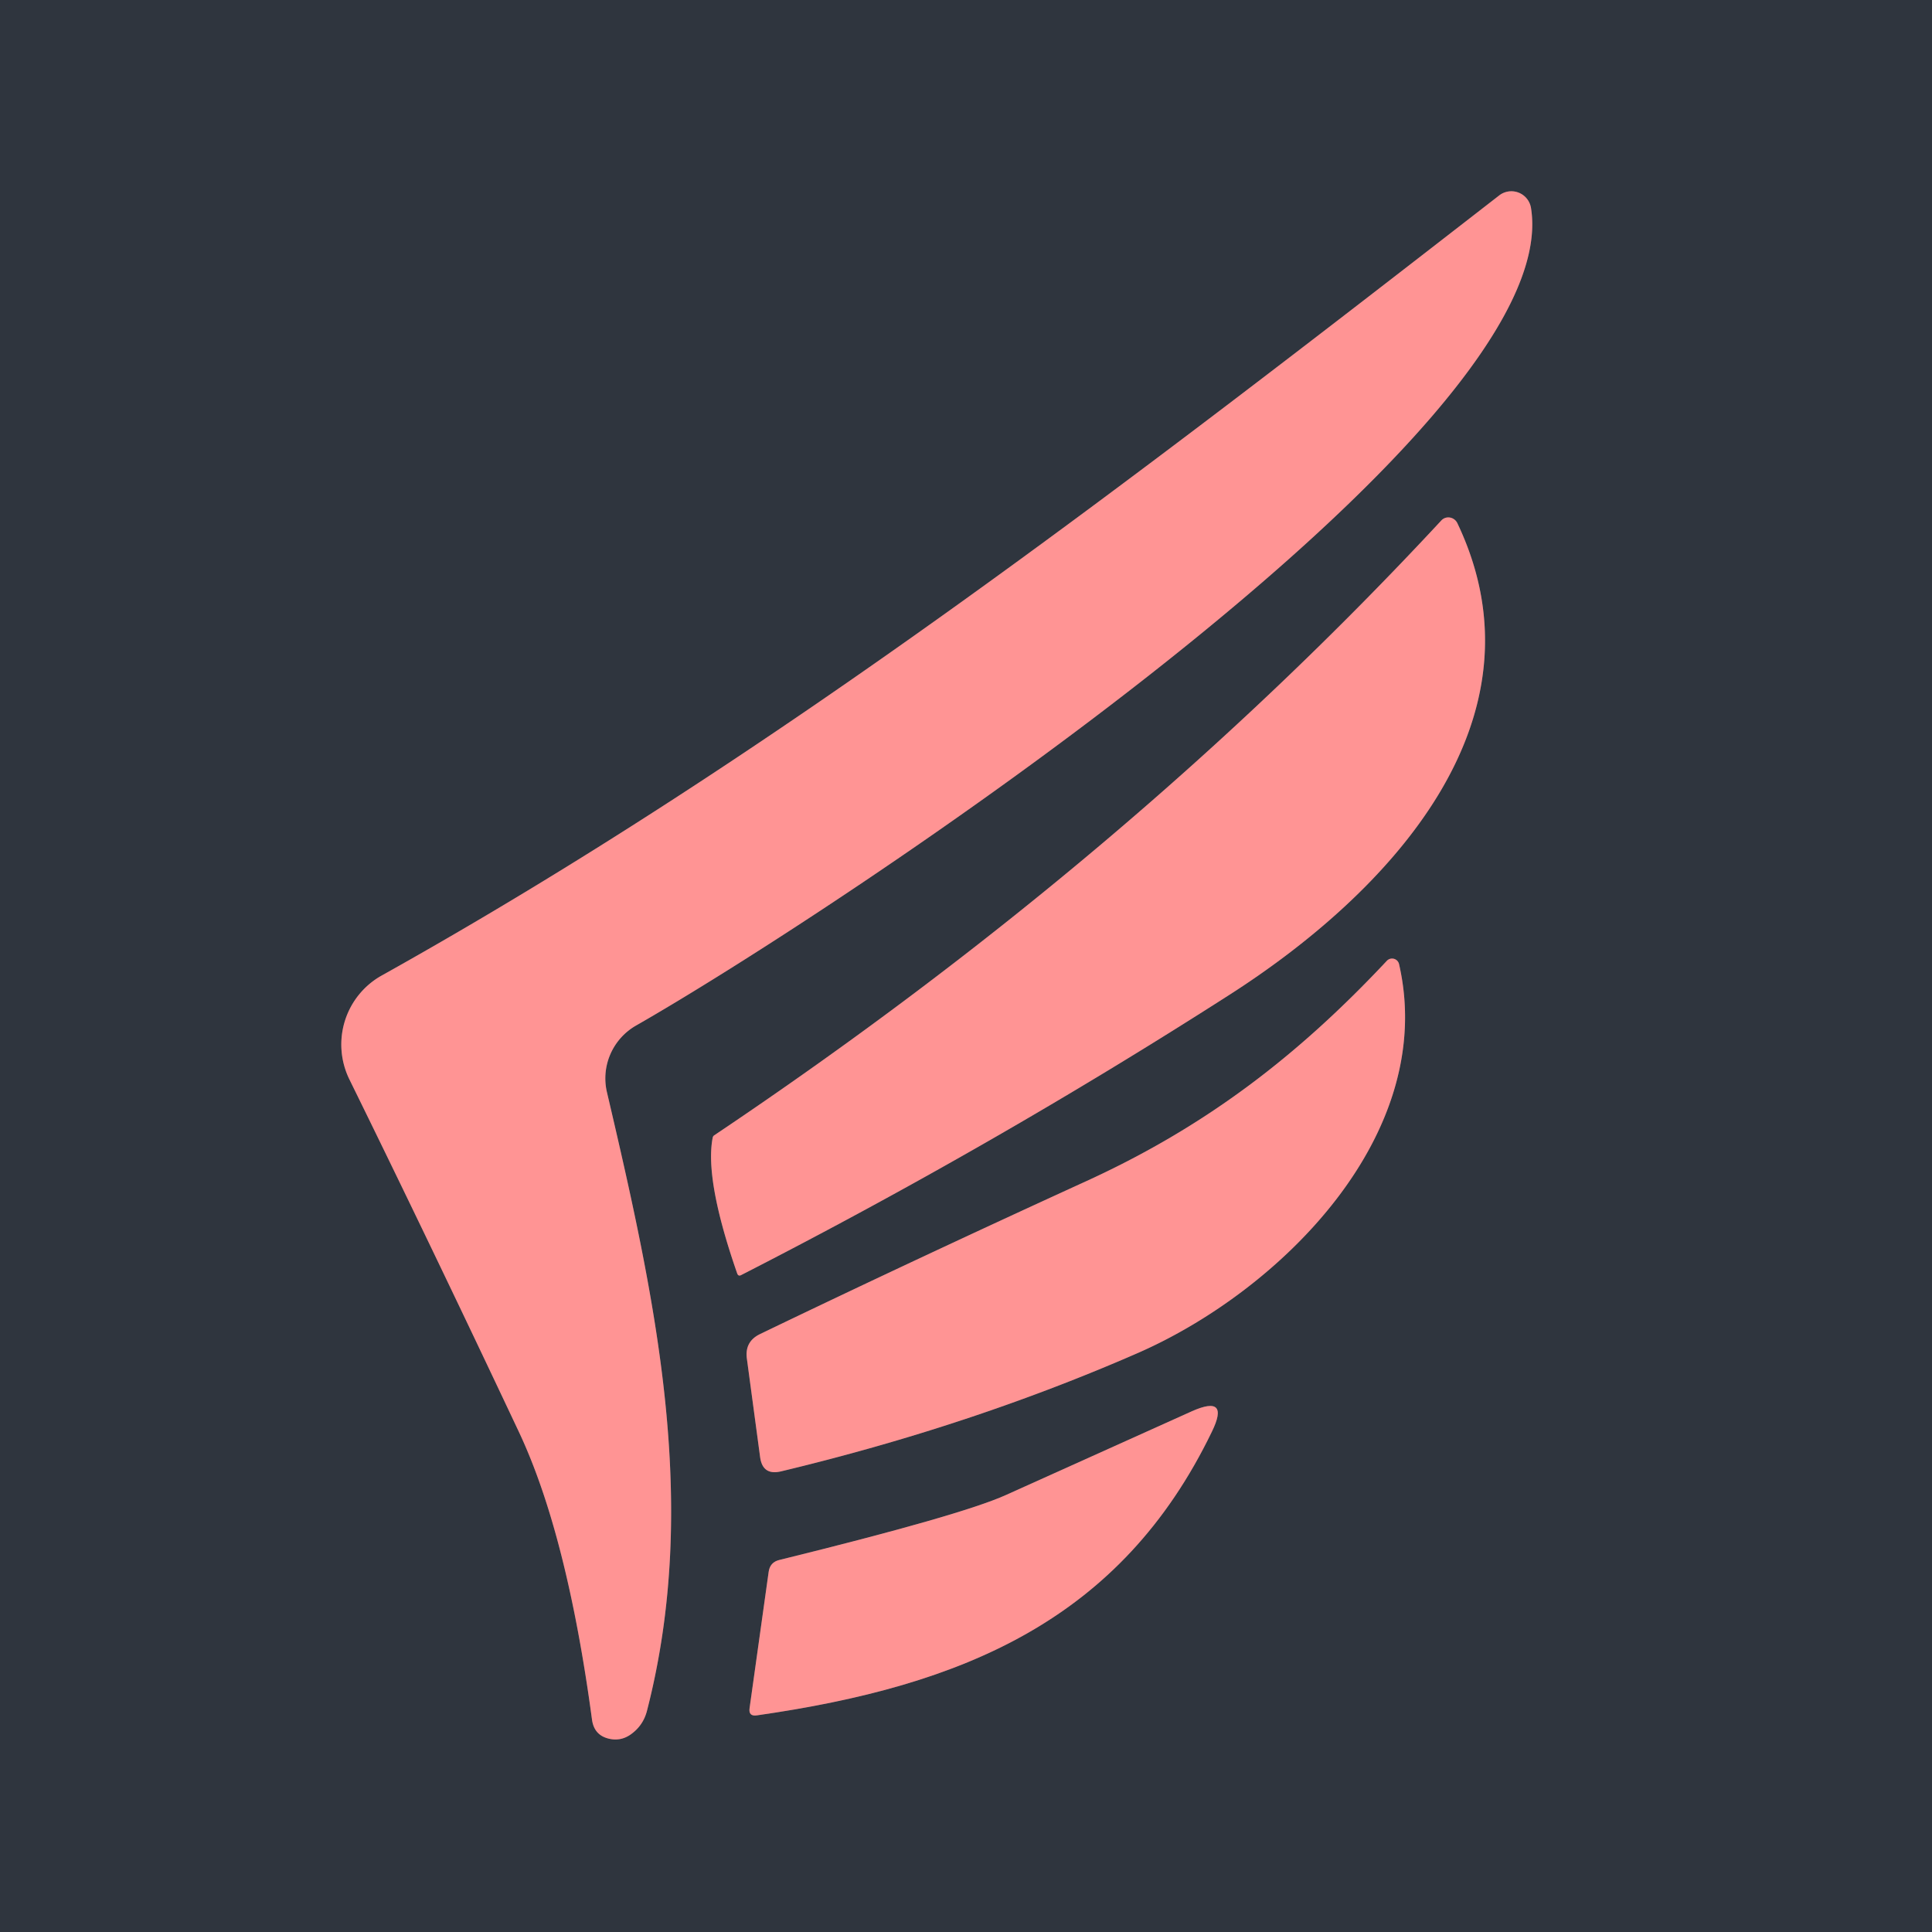 <?xml version="1.0" encoding="UTF-8" standalone="no"?>
<!DOCTYPE svg PUBLIC "-//W3C//DTD SVG 1.1//EN" "http://www.w3.org/Graphics/SVG/1.1/DTD/svg11.dtd">
<svg xmlns="http://www.w3.org/2000/svg" version="1.1" viewBox="0.00 0.00 70.00 70.00">
<g stroke-width="2.00" fill="none" stroke-linecap="butt">
<path stroke="#575c63" vector-effect="non-scaling-stroke" d="
  M 18.81 51.90
  Q 20.55 55.61 21.45 62.31
  Q 21.53 62.88 22.08 63.00
  Q 22.49 63.09 22.84 62.85
  Q 23.30 62.53 23.44 61.99
  C 25.38 54.45 23.74 47.04 21.99 39.57
  A 2.21 2.20 -21.6 0 1 23.04 37.16
  C 29.96 33.21 56.79 15.64 55.47 7.53
  A 0.72 0.72 0.0 0 0 54.32 7.08
  C 41.09 17.35 28.09 27.38 13.84 35.34
  A 2.87 2.86 62.4 0 0 12.66 39.11
  Q 15.58 45.05 18.81 51.90"
/>
<path stroke="#575c63" vector-effect="non-scaling-stroke" d="
  M 26.85 46.20
  Q 36.00 41.52 44.55 36.04
  C 50.28 32.37 56.22 26.12 52.80 18.95
  A 0.36 0.35 53.4 0 0 52.22 18.86
  Q 40.91 31.05 25.87 41.14
  Q 25.83 41.17 25.82 41.23
  Q 25.53 42.75 26.71 46.14
  Q 26.75 46.25 26.85 46.20"
/>
<path stroke="#575c63" vector-effect="non-scaling-stroke" d="
  M 39.24 42.85
  C 35.37 44.62 31.41 46.47 27.53 48.34
  Q 26.98 48.61 27.06 49.22
  L 27.54 52.79
  Q 27.63 53.47 28.30 53.31
  Q 35.19 51.66 41.23 49.02
  C 46.41 46.75 52.10 41.09 50.69 34.93
  A 0.26 0.26 0.0 0 0 50.25 34.81
  C 46.99 38.29 43.63 40.86 39.24 42.85"
/>
<path stroke="#575c63" vector-effect="non-scaling-stroke" d="
  M 36.44 54.17
  Q 34.82 54.90 28.24 56.52
  Q 27.90 56.60 27.85 56.95
  L 27.16 61.88
  Q 27.11 62.20 27.43 62.15
  C 34.90 61.08 40.61 58.70 43.91 51.87
  Q 44.57 50.52 43.19 51.13
  Q 39.89 52.62 36.44 54.17"
/>
</g>
<path fill="#2f353e" d="
  M 0.00 0.00
  L 70.00 0.00
  L 70.00 70.00
  L 0.00 70.00
  L 0.00 0.00
  Z
  M 18.81 51.90
  Q 20.55 55.61 21.45 62.31
  Q 21.53 62.88 22.08 63.00
  Q 22.49 63.09 22.84 62.85
  Q 23.30 62.53 23.44 61.99
  C 25.38 54.45 23.74 47.04 21.99 39.57
  A 2.21 2.20 -21.6 0 1 23.04 37.16
  C 29.96 33.21 56.79 15.64 55.47 7.53
  A 0.72 0.72 0.0 0 0 54.32 7.08
  C 41.09 17.35 28.09 27.38 13.84 35.34
  A 2.87 2.86 62.4 0 0 12.66 39.11
  Q 15.58 45.05 18.81 51.90
  Z
  M 26.85 46.20
  Q 36.00 41.52 44.55 36.04
  C 50.28 32.37 56.22 26.12 52.80 18.95
  A 0.36 0.35 53.4 0 0 52.22 18.86
  Q 40.91 31.05 25.87 41.14
  Q 25.83 41.17 25.82 41.23
  Q 25.53 42.75 26.71 46.14
  Q 26.75 46.25 26.85 46.20
  Z
  M 39.24 42.85
  C 35.37 44.62 31.41 46.47 27.53 48.34
  Q 26.98 48.61 27.06 49.22
  L 27.54 52.79
  Q 27.63 53.47 28.30 53.31
  Q 35.19 51.66 41.23 49.02
  C 46.41 46.75 52.10 41.09 50.69 34.93
  A 0.26 0.26 0.0 0 0 50.25 34.81
  C 46.99 38.29 43.63 40.86 39.24 42.85
  Z
  M 36.44 54.17
  Q 34.82 54.90 28.24 56.52
  Q 27.90 56.60 27.85 56.95
  L 27.16 61.88
  Q 27.11 62.20 27.43 62.15
  C 34.90 61.08 40.61 58.70 43.91 51.87
  Q 44.57 50.52 43.19 51.13
  Q 39.89 52.62 36.44 54.17
  Z"
/>
<g fill="#ff9494">
<path d="
  M 18.81 51.90
  Q 15.58 45.05 12.66 39.11
  A 2.87 2.86 62.4 0 1 13.84 35.34
  C 28.09 27.38 41.09 17.35 54.32 7.08
  A 0.72 0.72 0.0 0 1 55.47 7.53
  C 56.79 15.64 29.96 33.21 23.04 37.16
  A 2.21 2.20 -21.6 0 0 21.99 39.57
  C 23.74 47.04 25.38 54.45 23.44 61.99
  Q 23.30 62.53 22.84 62.85
  Q 22.49 63.09 22.08 63.00
  Q 21.53 62.88 21.45 62.31
  Q 20.55 55.61 18.81 51.90
  Z"
/>
<path d="
  M 26.85 46.20
  Q 26.75 46.25 26.71 46.14
  Q 25.53 42.75 25.82 41.23
  Q 25.83 41.17 25.87 41.14
  Q 40.91 31.05 52.22 18.86
  A 0.36 0.35 53.4 0 1 52.80 18.95
  C 56.22 26.12 50.28 32.37 44.55 36.04
  Q 36.00 41.52 26.85 46.20
  Z"
/>
<path d="
  M 27.53 48.34
  C 31.41 46.47 35.37 44.62 39.24 42.85
  C 43.63 40.86 46.99 38.29 50.25 34.81
  A 0.26 0.26 0.0 0 1 50.69 34.93
  C 52.10 41.09 46.41 46.75 41.23 49.02
  Q 35.19 51.66 28.30 53.31
  Q 27.63 53.47 27.54 52.79
  L 27.06 49.22
  Q 26.98 48.61 27.53 48.34
  Z"
/>
<path d="
  M 36.44 54.17
  Q 39.89 52.62 43.19 51.13
  Q 44.57 50.52 43.91 51.87
  C 40.61 58.70 34.90 61.08 27.43 62.15
  Q 27.11 62.20 27.16 61.88
  L 27.85 56.95
  Q 27.90 56.60 28.24 56.52
  Q 34.82 54.90 36.44 54.17
  Z"
/>
</g>
</svg>
